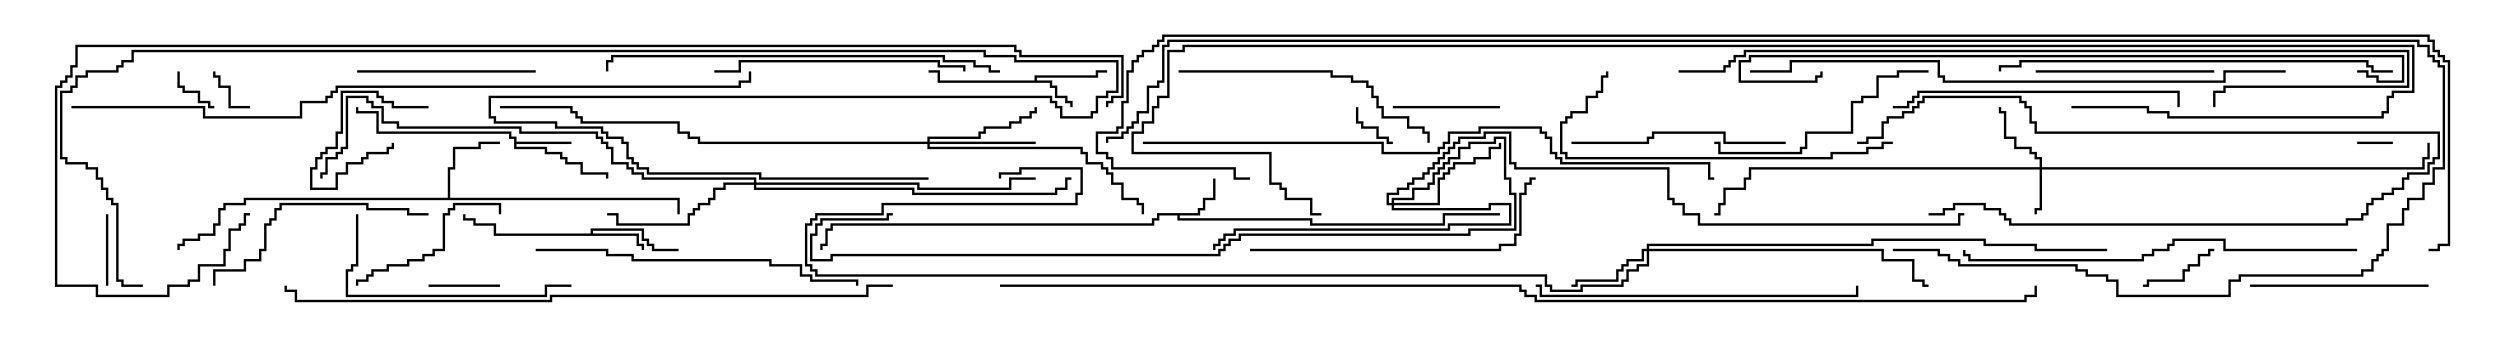 <svg version="1.1" width="105" height="15" xmlns="http://www.w3.org/2000/svg"><path d="M43.45,3.379L43.45,3.164L46.021,3.164L46.021,2.95L46.5,2.95L46.5,3.05L46.121,3.05L46.121,3.264L43.55,3.264L43.55,3.379L44.193,3.379L44.193,3.593L44.407,3.593L44.407,4.021L44.836,4.021L44.836,4.236L45.05,4.236L45.05,4.5L44.95,4.5L44.95,4.336L44.736,4.336L44.736,4.121L44.307,4.121L44.307,3.693L44.093,3.693L44.093,3.479L39.379,3.479L39.379,3.05L39,3.05L39,2.95L39.479,2.95L39.479,3.379z" stroke="none"/><path d="M50.307,8.95L50.307,8.736L50.521,8.736L50.521,8.307L50.95,8.307L50.95,7.5L51.05,7.5L51.05,8.407L50.621,8.407L50.621,8.836L50.407,8.836L50.407,9.05L49.55,9.05L49.55,9.164L55.121,9.164L55.121,9.379L60.593,9.379L60.593,8.95L63,8.95L63,9.05L60.693,9.05L60.693,9.479L55.021,9.479L55.021,9.264L49.45,9.264L49.45,9.05L48.693,9.05L48.693,9.264L48.479,9.264L48.479,9.479L34.979,9.479L34.979,9.693L34.764,9.693L34.764,10.336L34.55,10.336L34.55,10.5L34.45,10.5L34.45,10.236L34.664,10.236L34.664,9.593L34.879,9.593L34.879,9.379L48.379,9.379L48.379,9.164L48.593,9.164L48.593,8.95z" stroke="none"/><path d="M24.807,9.807L24.807,9.593L27.05,9.593L27.05,10.021L27.264,10.021L27.264,10.236L27.479,10.236L27.479,10.45L28.5,10.45L28.5,10.55L27.379,10.55L27.379,10.336L27.164,10.336L27.164,10.121L26.95,10.121L26.95,9.693L24.907,9.693L24.907,9.807L26.836,9.807L26.836,10.236L27.05,10.236L27.05,10.5L26.95,10.5L26.95,10.336L26.736,10.336L26.736,9.907L20.736,9.907L20.736,9.479L19.879,9.479L19.879,9.264L19.45,9.264L19.45,9L19.55,9L19.55,9.164L19.979,9.164L19.979,9.379L20.836,9.379L20.836,9.807z" stroke="none"/><path d="M21.593,5.836L21.379,5.836L21.379,5.621L15.807,5.621L15.807,4.764L14.95,4.764L14.95,4.5L15.05,4.5L15.05,4.664L15.907,4.664L15.907,5.521L21.479,5.521L21.479,5.736L21.693,5.736L21.693,5.95L24,5.95L24,6.05L21.693,6.05L21.693,6.164L22.979,6.164L22.979,6.379L23.621,6.379L23.621,6.593L23.836,6.593L23.836,6.807L24.479,6.807L24.479,7.236L25.55,7.236L25.55,7.5L25.45,7.5L25.45,7.336L24.379,7.336L24.379,6.907L23.736,6.907L23.736,6.693L23.521,6.693L23.521,6.479L22.879,6.479L22.879,6.264L21.593,6.264z" stroke="none"/><path d="M18.807,8.307L18.807,7.021L19.021,7.021L19.021,6.164L20.093,6.164L20.093,5.95L21,5.95L21,6.05L20.193,6.05L20.193,6.264L19.121,6.264L19.121,7.121L18.907,7.121L18.907,8.307L28.55,8.307L28.55,9L28.45,9L28.45,8.407L10.336,8.407L10.336,8.621L9.479,8.621L9.479,8.836L9.264,8.836L9.264,9.479L9.05,9.479L9.05,9.907L8.407,9.907L8.407,10.121L7.764,10.121L7.764,10.336L7.55,10.336L7.55,10.5L7.45,10.5L7.45,10.236L7.664,10.236L7.664,10.021L8.307,10.021L8.307,9.807L8.95,9.807L8.95,9.379L9.164,9.379L9.164,8.736L9.379,8.736L9.379,8.521L10.236,8.521L10.236,8.307z" stroke="none"/><path d="M85.664,7.021L85.664,6.693L85.45,6.693L85.45,6.479L85.236,6.479L85.236,6.264L84.593,6.264L84.593,5.836L84.164,5.836L84.164,4.764L83.95,4.764L83.95,4.5L84.05,4.5L84.05,4.664L84.264,4.664L84.264,5.736L84.693,5.736L84.693,6.164L85.336,6.164L85.336,6.379L85.55,6.379L85.55,6.593L85.764,6.593L85.764,7.021L101.736,7.021L101.736,6.593L101.95,6.593L101.95,6L102.05,6L102.05,6.693L101.836,6.693L101.836,7.121L85.764,7.121L85.764,8.836L85.55,8.836L85.55,9L85.45,9L85.45,8.736L85.664,8.736L85.664,7.121L73.55,7.121L73.55,7.55L73.336,7.55L73.336,7.979L72.479,7.979L72.479,8.621L72.264,8.621L72.264,9.05L72,9.05L72,8.95L72.164,8.95L72.164,8.521L72.379,8.521L72.379,7.879L73.236,7.879L73.236,7.45L73.45,7.45L73.45,7.021z" stroke="none"/><path d="M69.164,10.45L69.164,10.236L78.593,10.236L78.593,10.021L83.407,10.021L83.407,10.236L85.55,10.236L85.55,10.45L88.5,10.45L88.5,10.55L85.45,10.55L85.45,10.336L83.307,10.336L83.307,10.121L78.693,10.121L78.693,10.336L69.264,10.336L69.264,10.45L79.121,10.45L79.121,10.879L80.407,10.879L80.407,11.736L80.836,11.736L80.836,11.95L81,11.95L81,12.05L80.736,12.05L80.736,11.836L80.307,11.836L80.307,10.979L79.021,10.979L79.021,10.55L69.264,10.55L69.264,11.193L68.836,11.193L68.836,11.407L68.407,11.407L68.407,11.836L68.193,11.836L68.193,12.05L66.479,12.05L66.479,12.264L65.093,12.264L65.093,12.05L64.879,12.05L64.879,11.621L34.236,11.621L34.236,11.407L34.021,11.407L34.021,11.193L33.807,11.193L33.807,9.379L34.021,9.379L34.021,9.164L34.236,9.164L34.236,8.95L37.021,8.95L37.021,8.521L45.164,8.521L45.164,8.093L45.379,8.093L45.379,7.121L42.907,7.121L42.907,7.336L42.05,7.336L42.05,7.5L41.95,7.5L41.95,7.236L42.807,7.236L42.807,7.021L45.479,7.021L45.479,8.193L45.264,8.193L45.264,8.621L37.121,8.621L37.121,9.05L34.336,9.05L34.336,9.264L34.121,9.264L34.121,9.479L33.907,9.479L33.907,11.093L34.121,11.093L34.121,11.307L34.336,11.307L34.336,11.521L64.979,11.521L64.979,11.95L65.193,11.95L65.193,12.164L66.379,12.164L66.379,11.95L68.093,11.95L68.093,11.736L68.307,11.736L68.307,11.307L68.736,11.307L68.736,11.093L69.164,11.093L69.164,10.55L69.05,10.55L69.05,10.979L68.407,10.979L68.407,11.193L68.193,11.193L68.193,11.407L67.979,11.407L67.979,11.836L66.264,11.836L66.264,12.05L66,12.05L66,11.95L66.164,11.95L66.164,11.736L67.879,11.736L67.879,11.307L68.093,11.307L68.093,11.093L68.307,11.093L68.307,10.879L68.95,10.879L68.95,10.45z" stroke="none"/><path d="M38.95,5.95L38.95,5.736L41.093,5.736L41.093,5.521L41.307,5.521L41.307,5.307L42.379,5.307L42.379,5.093L42.807,5.093L42.807,4.879L43.236,4.879L43.236,4.664L43.45,4.664L43.45,4.5L43.55,4.5L43.55,4.764L43.336,4.764L43.336,4.979L42.907,4.979L42.907,5.193L42.479,5.193L42.479,5.407L41.407,5.407L41.407,5.621L41.193,5.621L41.193,5.836L39.05,5.836L39.05,5.95L43.5,5.95L43.5,6.05L39.05,6.05L39.05,6.164L45.479,6.164L45.479,6.379L45.693,6.379L45.693,6.807L46.336,6.807L46.336,7.021L46.55,7.021L46.55,7.236L46.764,7.236L46.764,7.664L47.193,7.664L47.193,8.307L47.836,8.307L47.836,8.521L48.05,8.521L48.05,9L47.95,9L47.95,8.621L47.736,8.621L47.736,8.407L47.093,8.407L47.093,7.764L46.664,7.764L46.664,7.336L46.45,7.336L46.45,7.121L46.236,7.121L46.236,6.907L45.593,6.907L45.593,6.479L45.379,6.479L45.379,6.264L38.95,6.264L38.95,6.05L29.307,6.05L29.307,5.836L28.879,5.836L28.879,5.621L28.45,5.621L28.45,5.193L24.379,5.193L24.379,4.979L24.164,4.979L24.164,4.764L23.95,4.764L23.95,4.55L21,4.55L21,4.45L24.05,4.45L24.05,4.664L24.264,4.664L24.264,4.879L24.479,4.879L24.479,5.093L28.55,5.093L28.55,5.521L28.979,5.521L28.979,5.736L29.407,5.736L29.407,5.95z" stroke="none"/><path d="M58.45,8.521L58.45,8.307L59.307,8.307L59.307,7.879L59.95,7.879L59.95,7.664L60.164,7.664L60.164,7.236L60.379,7.236L60.379,7.021L60.593,7.021L60.593,6.807L60.807,6.807L60.807,6.593L61.236,6.593L61.236,6.164L61.664,6.164L61.664,5.95L62.736,5.95L62.736,5.736L63.264,5.736L63.264,7.45L63.479,7.45L63.479,8.093L63.693,8.093L63.693,9.693L61.764,9.693L61.764,9.907L52.121,9.907L52.121,10.121L51.693,10.121L51.693,10.336L51.479,10.336L51.479,10.55L51.264,10.55L51.264,10.764L34.979,10.764L34.979,10.979L34.021,10.979L34.021,9.807L34.236,9.807L34.236,9.379L34.45,9.379L34.45,9.164L37.236,9.164L37.236,8.95L37.5,8.95L37.5,9.05L37.336,9.05L37.336,9.264L34.55,9.264L34.55,9.479L34.336,9.479L34.336,9.907L34.121,9.907L34.121,10.879L34.879,10.879L34.879,10.664L51.164,10.664L51.164,10.45L51.379,10.45L51.379,10.236L51.593,10.236L51.593,10.021L52.021,10.021L52.021,9.807L61.664,9.807L61.664,9.593L63.593,9.593L63.593,8.193L63.379,8.193L63.379,7.55L63.164,7.55L63.164,5.836L62.836,5.836L62.836,6.05L61.764,6.05L61.764,6.264L61.336,6.264L61.336,6.693L60.907,6.693L60.907,6.907L60.693,6.907L60.693,7.121L60.479,7.121L60.479,7.336L60.264,7.336L60.264,7.764L60.05,7.764L60.05,7.979L59.407,7.979L59.407,8.407L58.55,8.407L58.55,8.521L60.379,8.521L60.379,7.45L60.593,7.45L60.593,7.236L60.807,7.236L60.807,7.021L61.021,7.021L61.021,6.807L61.879,6.807L61.879,6.593L62.521,6.593L62.521,6.164L62.95,6.164L62.95,6L63.05,6L63.05,6.264L62.621,6.264L62.621,6.693L61.979,6.693L61.979,6.907L61.121,6.907L61.121,7.121L60.907,7.121L60.907,7.336L60.693,7.336L60.693,7.55L60.479,7.55L60.479,8.621L58.55,8.621L58.55,8.736L62.521,8.736L62.521,8.521L63.479,8.521L63.479,9.479L60.907,9.479L60.907,9.693L51.907,9.693L51.907,9.907L51.479,9.907L51.479,10.121L51.264,10.121L51.264,10.336L51.05,10.336L51.05,10.5L50.95,10.5L50.95,10.236L51.164,10.236L51.164,10.021L51.379,10.021L51.379,9.807L51.807,9.807L51.807,9.593L60.807,9.593L60.807,9.379L63.379,9.379L63.379,8.621L62.621,8.621L62.621,8.836L58.45,8.836L58.45,8.621L58.236,8.621L58.236,8.093L58.664,8.093L58.664,7.879L59.093,7.879L59.093,7.664L59.307,7.664L59.307,7.45L59.736,7.45L59.736,7.236L59.95,7.236L59.95,7.021L60.164,7.021L60.164,6.807L60.379,6.807L60.379,6.593L60.593,6.593L60.593,6.379L60.807,6.379L60.807,6.164L61.021,6.164L61.021,5.95L61.236,5.95L61.236,5.736L62.307,5.736L62.307,5.521L63.479,5.521L63.479,6.807L63.693,6.807L63.693,7.021L70.121,7.021L70.121,8.307L70.336,8.307L70.336,8.521L70.764,8.521L70.764,8.95L71.407,8.95L71.407,9.379L82.236,9.379L82.236,8.95L82.5,8.95L82.5,9.05L82.336,9.05L82.336,9.479L71.307,9.479L71.307,9.05L70.664,9.05L70.664,8.621L70.236,8.621L70.236,8.407L70.021,8.407L70.021,7.121L63.593,7.121L63.593,6.907L63.379,6.907L63.379,5.621L62.407,5.621L62.407,5.836L61.336,5.836L61.336,6.05L61.121,6.05L61.121,6.264L60.907,6.264L60.907,6.479L60.693,6.479L60.693,6.693L60.479,6.693L60.479,6.907L60.264,6.907L60.264,7.121L60.05,7.121L60.05,7.336L59.836,7.336L59.836,7.55L59.407,7.55L59.407,7.764L59.193,7.764L59.193,7.979L58.764,7.979L58.764,8.193L58.336,8.193L58.336,8.521z" stroke="none"/><path d="M31.664,7.664L31.664,7.55L26.95,7.55L26.95,7.336L26.521,7.336L26.521,7.121L26.307,7.121L26.307,6.907L25.664,6.907L25.664,6.264L25.45,6.264L25.45,6.05L25.236,6.05L25.236,5.836L25.021,5.836L25.021,5.621L21.807,5.621L21.807,5.407L16.664,5.407L16.664,5.193L16.021,5.193L16.021,4.55L15.593,4.55L15.593,4.336L15.379,4.336L15.379,4.121L14.621,4.121L14.621,6.264L14.407,6.264L14.407,6.479L14.193,6.479L14.193,6.693L13.764,6.693L13.764,7.336L13.55,7.336L13.55,7.5L13.45,7.5L13.45,7.236L13.664,7.236L13.664,6.593L14.093,6.593L14.093,6.379L14.307,6.379L14.307,6.164L14.521,6.164L14.521,4.021L15.479,4.021L15.479,4.236L15.693,4.236L15.693,4.45L16.121,4.45L16.121,5.093L16.764,5.093L16.764,5.307L21.907,5.307L21.907,5.521L25.121,5.521L25.121,5.736L25.336,5.736L25.336,5.95L25.55,5.95L25.55,6.164L25.764,6.164L25.764,6.807L26.407,6.807L26.407,7.021L26.621,7.021L26.621,7.236L27.05,7.236L27.05,7.45L31.764,7.45L31.764,7.664L38.621,7.664L38.621,7.879L42.379,7.879L42.379,7.45L43.5,7.45L43.5,7.55L42.479,7.55L42.479,7.979L38.521,7.979L38.521,7.764L31.764,7.764L31.764,7.879L38.407,7.879L38.407,8.093L44.307,8.093L44.307,7.879L44.736,7.879L44.736,7.45L45,7.45L45,7.55L44.836,7.55L44.836,7.979L44.407,7.979L44.407,8.193L38.307,8.193L38.307,7.979L31.664,7.979L31.664,7.764L30.479,7.764L30.479,7.979L30.05,7.979L30.05,8.407L29.836,8.407L29.836,8.621L29.407,8.621L29.407,8.836L29.193,8.836L29.193,9.05L28.979,9.05L28.979,9.479L25.879,9.479L25.879,9.05L25.5,9.05L25.5,8.95L25.979,8.95L25.979,9.379L28.879,9.379L28.879,8.95L29.093,8.95L29.093,8.736L29.307,8.736L29.307,8.521L29.736,8.521L29.736,8.307L29.95,8.307L29.95,7.879L30.379,7.879L30.379,7.664z" stroke="none"/><path d="M99,6.05L99,5.95L100.5,5.95L100.5,6.05z" stroke="none"/><path d="M56.95,4.5L57.05,4.5L57.05,5.093L57.264,5.093L57.264,5.307L57.907,5.307L57.907,5.736L58.336,5.736L58.336,5.95L58.5,5.95L58.5,6.05L58.236,6.05L58.236,5.836L57.807,5.836L57.807,5.407L57.164,5.407L57.164,5.193L56.95,5.193z" stroke="none"/><path d="M7.45,3L7.55,3L7.55,3.593L7.764,3.593L7.764,3.807L8.407,3.807L8.407,4.236L8.836,4.236L8.836,4.45L9,4.45L9,4.55L8.736,4.55L8.736,4.336L8.307,4.336L8.307,3.907L7.664,3.907L7.664,3.693L7.45,3.693z" stroke="none"/><path d="M18,4.45L18,4.55L16.45,4.55L16.45,4.336L16.021,4.336L16.021,4.121L15.807,4.121L15.807,3.907L14.407,3.907L14.407,5.621L14.193,5.621L14.193,6.264L13.764,6.264L13.764,6.479L13.55,6.479L13.55,6.693L13.336,6.693L13.336,7.121L13.121,7.121L13.121,7.879L14.093,7.879L14.093,7.236L14.521,7.236L14.521,6.807L15.164,6.807L15.164,6.593L15.379,6.593L15.379,6.379L16.236,6.379L16.236,6.164L16.45,6.164L16.45,6L16.55,6L16.55,6.264L16.336,6.264L16.336,6.479L15.479,6.479L15.479,6.693L15.264,6.693L15.264,6.907L14.621,6.907L14.621,7.336L14.193,7.336L14.193,7.979L13.021,7.979L13.021,7.021L13.236,7.021L13.236,6.593L13.45,6.593L13.45,6.379L13.664,6.379L13.664,6.164L14.093,6.164L14.093,5.521L14.307,5.521L14.307,3.807L15.907,3.807L15.907,4.021L16.121,4.021L16.121,4.236L16.55,4.236L16.55,4.45z" stroke="none"/><path d="M10.5,4.45L10.5,4.55L9.593,4.55L9.593,3.693L9.164,3.693L9.164,3.264L8.95,3.264L8.95,3L9.05,3L9.05,3.164L9.264,3.164L9.264,3.593L9.693,3.593L9.693,4.45z" stroke="none"/><path d="M21,11.95L21,12.05L18,12.05L18,11.95z" stroke="none"/><path d="M4.45,9L4.55,9L4.55,12L4.45,12z" stroke="none"/><path d="M93,10.45L93,10.55L92.836,10.55L92.836,10.764L92.407,10.764L92.407,11.193L91.979,11.193L91.979,11.407L91.764,11.407L91.764,11.836L90.264,11.836L90.264,12.05L90,12.05L90,11.95L90.164,11.95L90.164,11.736L91.664,11.736L91.664,11.307L91.879,11.307L91.879,11.093L92.307,11.093L92.307,10.664L92.736,10.664L92.736,10.45z" stroke="none"/><path d="M81,9.05L81,8.95L81.593,8.95L81.593,8.736L82.021,8.736L82.021,8.521L83.407,8.521L83.407,8.736L84.05,8.736L84.05,8.95L84.264,8.95L84.264,9.164L84.479,9.164L84.479,9.379L98.521,9.379L98.521,9.164L99.164,9.164L99.164,8.95L99.379,8.95L99.379,8.521L99.593,8.521L99.593,8.307L100.021,8.307L100.021,8.093L100.45,8.093L100.45,7.879L100.879,7.879L100.879,7.45L101.093,7.45L101.093,7.236L101.95,7.236L101.95,6.807L102.164,6.807L102.164,6.593L102.379,6.593L102.379,5.621L85.45,5.621L85.45,5.193L85.236,5.193L85.236,4.55L85.021,4.55L85.021,4.336L84.807,4.336L84.807,4.121L80.836,4.121L80.836,4.336L80.621,4.336L80.621,4.55L80.407,4.55L80.407,4.764L79.979,4.764L79.979,4.979L79.336,4.979L79.336,5.193L79.121,5.193L79.121,5.836L78.479,5.836L78.479,6.05L78,6.05L78,5.95L78.379,5.95L78.379,5.736L79.021,5.736L79.021,5.093L79.236,5.093L79.236,4.879L79.879,4.879L79.879,4.664L80.307,4.664L80.307,4.45L80.521,4.45L80.521,4.236L80.736,4.236L80.736,4.021L84.907,4.021L84.907,4.236L85.121,4.236L85.121,4.45L85.336,4.45L85.336,5.093L85.55,5.093L85.55,5.521L102.479,5.521L102.479,6.693L102.264,6.693L102.264,6.907L102.05,6.907L102.05,7.336L101.193,7.336L101.193,7.55L100.979,7.55L100.979,7.979L100.55,7.979L100.55,8.193L100.121,8.193L100.121,8.407L99.693,8.407L99.693,8.621L99.479,8.621L99.479,9.05L99.264,9.05L99.264,9.264L98.621,9.264L98.621,9.479L84.379,9.479L84.379,9.264L84.164,9.264L84.164,9.05L83.95,9.05L83.95,8.836L83.307,8.836L83.307,8.621L82.121,8.621L82.121,8.836L81.693,8.836L81.693,9.05z" stroke="none"/><path d="M58.5,4.55L58.5,4.45L63,4.45L63,4.55z" stroke="none"/><path d="M15.05,12L14.95,12L14.95,11.736L15.379,11.736L15.379,11.521L15.593,11.521L15.593,11.307L16.236,11.307L16.236,11.093L17.093,11.093L17.093,10.879L17.736,10.879L17.736,10.664L18.164,10.664L18.164,10.45L18.593,10.45L18.593,8.95L18.807,8.95L18.807,8.736L19.021,8.736L19.021,8.521L21.05,8.521L21.05,9L20.95,9L20.95,8.621L19.121,8.621L19.121,8.836L18.907,8.836L18.907,9.05L18.693,9.05L18.693,10.55L18.264,10.55L18.264,10.764L17.836,10.764L17.836,10.979L17.193,10.979L17.193,11.193L16.336,11.193L16.336,11.407L15.693,11.407L15.693,11.621L15.479,11.621L15.479,11.836L15.05,11.836z" stroke="none"/><path d="M102,11.95L102,12.05L94.5,12.05L94.5,11.95z" stroke="none"/><path d="M85.5,3.05L85.5,2.95L93,2.95L93,3.05z" stroke="none"/><path d="M22.5,2.95L22.5,3.05L15,3.05L15,2.95z" stroke="none"/><path d="M75,5.95L75,6.05L72.379,6.05L72.379,5.621L69.479,5.621L69.479,5.836L69.264,5.836L69.264,6.05L66,6.05L66,5.95L69.164,5.95L69.164,5.736L69.379,5.736L69.379,5.521L72.479,5.521L72.479,5.95z" stroke="none"/><path d="M81,2.95L81,3.05L79.764,3.05L79.764,3.264L78.907,3.264L78.907,4.121L78.264,4.121L78.264,4.336L77.836,4.336L77.836,5.621L75.907,5.621L75.907,6.264L75.693,6.264L75.693,6.479L72.164,6.479L72.164,6.05L72,6.05L72,5.95L72.264,5.95L72.264,6.379L75.593,6.379L75.593,6.164L75.807,6.164L75.807,5.521L77.736,5.521L77.736,4.236L78.164,4.236L78.164,4.021L78.807,4.021L78.807,3.164L79.664,3.164L79.664,2.95z" stroke="none"/><path d="M14.95,9L15.05,9L15.05,11.193L14.836,11.193L14.836,11.407L14.621,11.407L14.621,12.379L22.879,12.379L22.879,11.95L24,11.95L24,12.05L22.979,12.05L22.979,12.479L14.521,12.479L14.521,11.307L14.736,11.307L14.736,11.093L14.95,11.093z" stroke="none"/><path d="M18,8.95L18,9.05L17.093,9.05L17.093,8.836L15.379,8.836L15.379,8.621L11.836,8.621L11.836,8.836L11.621,8.836L11.621,9.264L11.407,9.264L11.407,9.479L11.193,9.479L11.193,10.55L10.979,10.55L10.979,10.979L10.336,10.979L10.336,11.407L9.05,11.407L9.05,12L8.95,12L8.95,11.307L10.236,11.307L10.236,10.879L10.879,10.879L10.879,10.45L11.093,10.45L11.093,9.379L11.307,9.379L11.307,9.164L11.521,9.164L11.521,8.736L11.736,8.736L11.736,8.521L15.479,8.521L15.479,8.736L17.193,8.736L17.193,8.95z" stroke="none"/><path d="M40.55,3L40.45,3L40.45,2.836L39.379,2.836L39.379,2.621L31.121,2.621L31.121,3.05L30,3.05L30,2.95L31.021,2.95L31.021,2.521L39.479,2.521L39.479,2.736L40.55,2.736z" stroke="none"/><path d="M49.5,3.05L49.5,2.95L55.979,2.95L55.979,3.164L56.836,3.164L56.836,3.379L57.479,3.379L57.479,3.593L57.693,3.593L57.693,4.021L57.907,4.021L57.907,4.45L58.121,4.45L58.121,4.879L59.193,4.879L59.193,5.307L59.836,5.307L59.836,5.521L60.05,5.521L60.05,6L59.95,6L59.95,5.621L59.736,5.621L59.736,5.407L59.093,5.407L59.093,4.979L58.021,4.979L58.021,4.55L57.807,4.55L57.807,4.121L57.593,4.121L57.593,3.693L57.379,3.693L57.379,3.479L56.736,3.479L56.736,3.264L55.879,3.264L55.879,3.05z" stroke="none"/><path d="M79.5,4.55L79.5,4.45L80.093,4.45L80.093,4.236L80.307,4.236L80.307,4.021L80.521,4.021L80.521,3.807L91.55,3.807L91.55,4.5L91.45,4.5L91.45,3.907L80.621,3.907L80.621,4.121L80.407,4.121L80.407,4.336L80.193,4.336L80.193,4.55z" stroke="none"/><path d="M52.5,10.55L52.5,10.45L62.95,10.45L62.95,10.236L63.593,10.236L63.593,9.807L63.807,9.807L63.807,8.093L64.021,8.093L64.021,7.664L64.236,7.664L64.236,7.45L64.5,7.45L64.5,7.55L64.336,7.55L64.336,7.764L64.121,7.764L64.121,8.193L63.907,8.193L63.907,9.907L63.693,9.907L63.693,10.336L63.05,10.336L63.05,10.55z" stroke="none"/><path d="M79.5,5.95L79.5,6.05L79.121,6.05L79.121,6.264L78.479,6.264L78.479,6.479L76.979,6.479L76.979,6.693L65.736,6.693L65.736,6.479L65.521,6.479L65.521,5.093L65.736,5.093L65.736,4.879L65.95,4.879L65.95,4.664L66.593,4.664L66.593,4.021L67.021,4.021L67.021,3.807L67.236,3.807L67.236,3.164L67.45,3.164L67.45,3L67.55,3L67.55,3.264L67.336,3.264L67.336,3.907L67.121,3.907L67.121,4.121L66.693,4.121L66.693,4.764L66.05,4.764L66.05,4.979L65.836,4.979L65.836,5.193L65.621,5.193L65.621,6.379L65.836,6.379L65.836,6.593L76.879,6.593L76.879,6.379L78.379,6.379L78.379,6.164L79.021,6.164L79.021,5.95z" stroke="none"/><path d="M64.5,12.05L64.5,11.95L64.764,11.95L64.764,12.379L77.95,12.379L77.95,12L78.05,12L78.05,12.479L64.664,12.479L64.664,12.05z" stroke="none"/><path d="M22.5,10.55L22.5,10.45L25.55,10.45L25.55,10.664L26.621,10.664L26.621,10.879L32.407,10.879L32.407,11.093L33.693,11.093L33.693,11.521L34.121,11.521L34.121,11.736L36.05,11.736L36.05,12L35.95,12L35.95,11.836L34.021,11.836L34.021,11.621L33.593,11.621L33.593,11.193L32.307,11.193L32.307,10.979L26.521,10.979L26.521,10.764L25.45,10.764L25.45,10.55z" stroke="none"/><path d="M42,2.95L42,3.05L41.521,3.05L41.521,2.836L40.879,2.836L40.879,2.621L39.593,2.621L39.593,2.407L25.764,2.407L25.764,2.621L25.55,2.621L25.55,3L25.45,3L25.45,2.521L25.664,2.521L25.664,2.307L39.693,2.307L39.693,2.521L40.979,2.521L40.979,2.736L41.621,2.736L41.621,2.95z" stroke="none"/><path d="M100.5,2.95L100.5,3.05L99.593,3.05L99.593,2.836L99.379,2.836L99.379,2.621L84.907,2.621L84.907,2.836L84.05,2.836L84.05,3L83.95,3L83.95,2.736L84.807,2.736L84.807,2.521L99.479,2.521L99.479,2.736L99.693,2.736L99.693,2.95z" stroke="none"/><path d="M99,10.45L99,10.55L93.379,10.55L93.379,10.121L91.336,10.121L91.336,10.336L91.121,10.336L91.121,10.55L90.479,10.55L90.479,10.764L90.05,10.764L90.05,10.979L82.664,10.979L82.664,10.764L82.45,10.764L82.45,10.5L82.55,10.5L82.55,10.664L82.764,10.664L82.764,10.879L89.95,10.879L89.95,10.664L90.379,10.664L90.379,10.45L91.021,10.45L91.021,10.236L91.236,10.236L91.236,10.021L93.479,10.021L93.479,10.45z" stroke="none"/><path d="M96,2.95L96,3.05L93.479,3.05L93.479,3.479L81.593,3.479L81.593,3.264L81.379,3.264L81.379,2.621L75.264,2.621L75.264,3.05L73.5,3.05L73.5,2.95L75.164,2.95L75.164,2.521L81.479,2.521L81.479,3.164L81.693,3.164L81.693,3.379L93.379,3.379L93.379,2.95z" stroke="none"/><path d="M99,3.05L99,2.95L99.479,2.95L99.479,3.164L99.907,3.164L99.907,3.379L100.879,3.379L100.879,2.407L73.55,2.407L73.55,2.621L73.121,2.621L73.121,3.379L76.236,3.379L76.236,3.164L76.45,3.164L76.45,3L76.55,3L76.55,3.264L76.336,3.264L76.336,3.479L73.021,3.479L73.021,2.521L73.45,2.521L73.45,2.307L100.979,2.307L100.979,3.479L99.807,3.479L99.807,3.264L99.379,3.264L99.379,3.05z" stroke="none"/><path d="M70.5,3.05L70.5,2.95L72.379,2.95L72.379,2.736L72.593,2.736L72.593,2.521L72.807,2.521L72.807,2.307L73.236,2.307L73.236,2.093L101.193,2.093L101.193,3.693L93.479,3.693L93.479,3.907L93.05,3.907L93.05,4.5L92.95,4.5L92.95,3.807L93.379,3.807L93.379,3.593L101.093,3.593L101.093,2.193L73.336,2.193L73.336,2.407L72.907,2.407L72.907,2.621L72.693,2.621L72.693,2.836L72.479,2.836L72.479,3.05z" stroke="none"/><path d="M48,6.05L48,5.95L58.121,5.95L58.121,6.379L60.379,6.379L60.379,6.164L60.593,6.164L60.593,5.95L60.807,5.95L60.807,5.521L62.093,5.521L62.093,5.307L64.764,5.307L64.764,5.521L64.979,5.521L64.979,5.736L65.193,5.736L65.193,6.379L65.407,6.379L65.407,6.593L65.621,6.593L65.621,6.807L71.836,6.807L71.836,7.45L72,7.45L72,7.55L71.736,7.55L71.736,6.907L65.521,6.907L65.521,6.693L65.307,6.693L65.307,6.479L65.093,6.479L65.093,5.836L64.879,5.836L64.879,5.621L64.664,5.621L64.664,5.407L62.193,5.407L62.193,5.621L60.907,5.621L60.907,6.05L60.693,6.05L60.693,6.264L60.479,6.264L60.479,6.479L58.021,6.479L58.021,6.05z" stroke="none"/><path d="M37.5,11.95L37.5,12.05L36.479,12.05L36.479,12.479L23.193,12.479L23.193,12.693L12.379,12.693L12.379,12.264L11.95,12.264L11.95,12L12.05,12L12.05,12.164L12.479,12.164L12.479,12.593L23.093,12.593L23.093,12.379L36.379,12.379L36.379,11.95z" stroke="none"/><path d="M3,4.55L3,4.45L8.621,4.45L8.621,4.879L12.593,4.879L12.593,4.236L13.664,4.236L13.664,4.021L13.879,4.021L13.879,3.807L14.093,3.807L14.093,3.593L31.021,3.593L31.021,3.379L31.45,3.379L31.45,3L31.55,3L31.55,3.479L31.121,3.479L31.121,3.693L14.193,3.693L14.193,3.907L13.979,3.907L13.979,4.121L13.764,4.121L13.764,4.336L12.693,4.336L12.693,4.979L8.521,4.979L8.521,4.55z" stroke="none"/><path d="M87,4.55L87,4.45L90.264,4.45L90.264,4.664L91.121,4.664L91.121,4.879L100.021,4.879L100.021,4.664L100.236,4.664L100.236,4.021L100.45,4.021L100.45,3.807L101.307,3.807L101.307,1.979L49.764,1.979L49.764,2.193L49.121,2.193L49.121,4.121L48.693,4.121L48.693,4.55L48.479,4.55L48.479,5.193L48.05,5.193L48.05,5.621L47.621,5.621L47.621,6.379L53.407,6.379L53.407,7.664L53.836,7.664L53.836,7.879L54.05,7.879L54.05,8.307L55.121,8.307L55.121,8.95L55.5,8.95L55.5,9.05L55.021,9.05L55.021,8.407L53.95,8.407L53.95,7.979L53.736,7.979L53.736,7.764L53.307,7.764L53.307,6.479L47.521,6.479L47.521,5.521L47.95,5.521L47.95,5.093L48.379,5.093L48.379,4.45L48.593,4.45L48.593,4.021L49.021,4.021L49.021,2.093L49.664,2.093L49.664,1.879L101.407,1.879L101.407,3.907L100.55,3.907L100.55,4.121L100.336,4.121L100.336,4.764L100.121,4.764L100.121,4.979L91.021,4.979L91.021,4.764L90.164,4.764L90.164,4.55z" stroke="none"/><path d="M79.5,10.55L79.5,10.45L81.479,10.45L81.479,10.664L81.907,10.664L81.907,10.879L82.336,10.879L82.336,11.093L87.264,11.093L87.264,11.307L87.693,11.307L87.693,11.521L88.55,11.521L88.55,11.736L88.979,11.736L88.979,12.379L93.593,12.379L93.593,11.736L94.021,11.736L94.021,11.521L99.164,11.521L99.164,11.307L99.593,11.307L99.593,10.879L99.807,10.879L99.807,10.664L100.021,10.664L100.021,10.45L100.236,10.45L100.236,9.379L100.879,9.379L100.879,8.736L101.093,8.736L101.093,8.307L101.736,8.307L101.736,7.664L102.164,7.664L102.164,7.021L102.593,7.021L102.593,2.836L102.379,2.836L102.379,2.621L102.164,2.621L102.164,2.407L101.95,2.407L101.95,1.979L101.521,1.979L101.521,1.764L49.121,1.764L49.121,1.979L48.907,1.979L48.907,3.479L48.693,3.479L48.693,3.693L48.264,3.693L48.264,4.764L47.836,4.764L47.836,5.193L47.621,5.193L47.621,5.407L47.407,5.407L47.407,5.621L47.193,5.621L47.193,5.836L46.55,5.836L46.55,6L46.45,6L46.45,5.736L47.093,5.736L47.093,5.521L47.307,5.521L47.307,5.307L47.521,5.307L47.521,5.093L47.736,5.093L47.736,4.664L48.164,4.664L48.164,3.593L48.593,3.593L48.593,3.379L48.807,3.379L48.807,1.879L49.021,1.879L49.021,1.664L101.621,1.664L101.621,1.879L102.05,1.879L102.05,2.307L102.264,2.307L102.264,2.521L102.479,2.521L102.479,2.736L102.693,2.736L102.693,7.121L102.264,7.121L102.264,7.764L101.836,7.764L101.836,8.407L101.193,8.407L101.193,8.836L100.979,8.836L100.979,9.479L100.336,9.479L100.336,10.55L100.121,10.55L100.121,10.764L99.907,10.764L99.907,10.979L99.693,10.979L99.693,11.407L99.264,11.407L99.264,11.621L94.121,11.621L94.121,11.836L93.693,11.836L93.693,12.479L88.879,12.479L88.879,11.836L88.45,11.836L88.45,11.621L87.593,11.621L87.593,11.407L87.164,11.407L87.164,11.193L82.236,11.193L82.236,10.979L81.807,10.979L81.807,10.764L81.379,10.764L81.379,10.55z" stroke="none"/><path d="M39,7.45L39,7.55L31.879,7.55L31.879,7.336L27.164,7.336L27.164,7.121L26.736,7.121L26.736,6.907L26.521,6.907L26.521,6.693L26.307,6.693L26.307,6.05L26.093,6.05L26.093,5.836L25.45,5.836L25.45,5.621L25.236,5.621L25.236,5.407L23.307,5.407L23.307,5.193L20.736,5.193L20.736,4.979L20.521,4.979L20.521,4.021L44.193,4.021L44.193,4.236L44.407,4.236L44.407,4.45L44.621,4.45L44.621,4.879L45.807,4.879L45.807,4.664L46.021,4.664L46.021,4.021L46.45,4.021L46.45,3.807L46.879,3.807L46.879,2.621L42.593,2.621L42.593,2.407L41.307,2.407L41.307,2.193L5.621,2.193L5.621,2.621L5.193,2.621L5.193,2.836L4.979,2.836L4.979,3.05L3.693,3.05L3.693,3.264L3.264,3.264L3.264,3.693L3.05,3.693L3.05,3.907L2.621,3.907L2.621,6.593L2.836,6.593L2.836,6.807L3.693,6.807L3.693,7.021L4.121,7.021L4.121,7.45L4.336,7.45L4.336,7.879L4.55,7.879L4.55,8.307L4.764,8.307L4.764,8.521L4.979,8.521L4.979,11.736L5.193,11.736L5.193,11.95L6,11.95L6,12.05L5.093,12.05L5.093,11.836L4.879,11.836L4.879,8.621L4.664,8.621L4.664,8.407L4.45,8.407L4.45,7.979L4.236,7.979L4.236,7.55L4.021,7.55L4.021,7.121L3.593,7.121L3.593,6.907L2.736,6.907L2.736,6.693L2.521,6.693L2.521,3.807L2.95,3.807L2.95,3.593L3.164,3.593L3.164,3.164L3.593,3.164L3.593,2.95L4.879,2.95L4.879,2.736L5.093,2.736L5.093,2.521L5.521,2.521L5.521,2.093L41.407,2.093L41.407,2.307L42.693,2.307L42.693,2.521L46.979,2.521L46.979,3.907L46.55,3.907L46.55,4.121L46.121,4.121L46.121,4.764L45.907,4.764L45.907,4.979L44.521,4.979L44.521,4.55L44.307,4.55L44.307,4.336L44.093,4.336L44.093,4.121L20.621,4.121L20.621,4.879L20.836,4.879L20.836,5.093L23.407,5.093L23.407,5.307L25.336,5.307L25.336,5.521L25.55,5.521L25.55,5.736L26.193,5.736L26.193,5.95L26.407,5.95L26.407,6.593L26.621,6.593L26.621,6.807L26.836,6.807L26.836,7.021L27.264,7.021L27.264,7.236L31.979,7.236L31.979,7.45z" stroke="none"/><path d="M46.55,4.5L46.45,4.5L46.45,4.236L46.664,4.236L46.664,4.021L47.093,4.021L47.093,2.407L42.807,2.407L42.807,2.193L42.593,2.193L42.593,1.979L3.264,1.979L3.264,2.836L3.05,2.836L3.05,3.264L2.836,3.264L2.836,3.479L2.621,3.479L2.621,3.693L2.407,3.693L2.407,11.95L4.121,11.95L4.121,12.379L7.021,12.379L7.021,11.95L7.879,11.95L7.879,11.736L8.307,11.736L8.307,11.093L9.379,11.093L9.379,10.45L9.593,10.45L9.593,9.593L10.021,9.593L10.021,9.379L10.236,9.379L10.236,8.95L10.5,8.95L10.5,9.05L10.336,9.05L10.336,9.479L10.121,9.479L10.121,9.693L9.693,9.693L9.693,10.55L9.479,10.55L9.479,11.193L8.407,11.193L8.407,11.836L7.979,11.836L7.979,12.05L7.121,12.05L7.121,12.479L4.021,12.479L4.021,12.05L2.307,12.05L2.307,3.593L2.521,3.593L2.521,3.379L2.736,3.379L2.736,3.164L2.95,3.164L2.95,2.736L3.164,2.736L3.164,1.879L42.693,1.879L42.693,2.093L42.907,2.093L42.907,2.307L47.193,2.307L47.193,4.121L46.764,4.121L46.764,4.336L46.55,4.336z" stroke="none"/><path d="M42,12.05L42,11.95L63.907,11.95L63.907,12.164L64.121,12.164L64.121,12.379L64.55,12.379L64.55,12.593L85.021,12.593L85.021,12.379L85.45,12.379L85.45,12L85.55,12L85.55,12.479L85.121,12.479L85.121,12.693L64.45,12.693L64.45,12.479L64.021,12.479L64.021,12.264L63.807,12.264L63.807,12.05z" stroke="none"/><path d="M52.5,7.45L52.5,7.55L51.807,7.55L51.807,7.121L46.664,7.121L46.664,6.693L46.45,6.693L46.45,6.479L46.021,6.479L46.021,5.521L46.879,5.521L46.879,5.307L47.093,5.307L47.093,4.236L47.307,4.236L47.307,2.95L47.521,2.95L47.521,2.521L47.736,2.521L47.736,2.307L47.95,2.307L47.95,2.093L48.379,2.093L48.379,1.879L48.593,1.879L48.593,1.664L48.807,1.664L48.807,1.45L102.05,1.45L102.05,1.664L102.264,1.664L102.264,2.093L102.479,2.093L102.479,2.307L102.693,2.307L102.693,2.521L102.907,2.521L102.907,10.336L102.479,10.336L102.479,10.55L102,10.55L102,10.45L102.379,10.45L102.379,10.236L102.807,10.236L102.807,2.621L102.593,2.621L102.593,2.407L102.379,2.407L102.379,2.193L102.164,2.193L102.164,1.764L101.95,1.764L101.95,1.55L48.907,1.55L48.907,1.764L48.693,1.764L48.693,1.979L48.479,1.979L48.479,2.193L48.05,2.193L48.05,2.407L47.836,2.407L47.836,2.621L47.621,2.621L47.621,3.05L47.407,3.05L47.407,4.336L47.193,4.336L47.193,5.407L46.979,5.407L46.979,5.621L46.121,5.621L46.121,6.379L46.55,6.379L46.55,6.593L46.764,6.593L46.764,7.021L51.907,7.021L51.907,7.45z" stroke="none"/></svg>